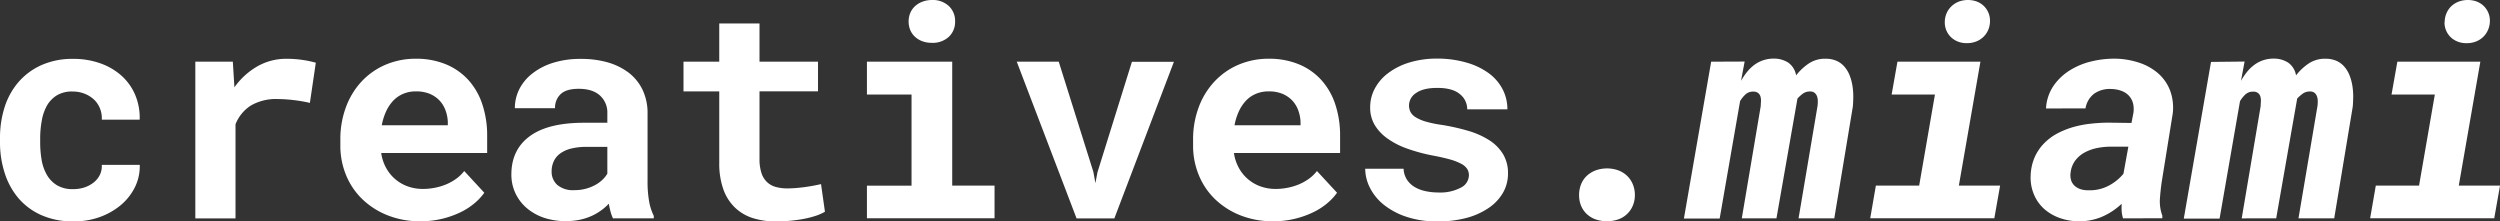 <svg xmlns="http://www.w3.org/2000/svg" viewBox="0 0 746.57 66.12"><rect x="0" y="0" width="746.57" height="66.12" fill="#333333" stroke="none"/><defs><style>.cls-1{fill:#fff;}</style></defs><title>Asset 2</title><g id="Layer_2" data-name="Layer 2"><g id="Layer_1-2" data-name="Layer 1"><path class="cls-1" d="M21.75,56.48A10.85,10.85,0,0,0,25.12,56a9,9,0,0,0,2.81-1.47,6.69,6.69,0,0,0,1.88-2.29,5.87,5.87,0,0,0,.58-3H41.73A14,14,0,0,1,40.24,56a16.64,16.64,0,0,1-4.3,5.36,20.65,20.65,0,0,1-6.33,3.52A22.76,22.76,0,0,1,22,66.12a23.2,23.2,0,0,1-9.56-1.84,19.21,19.21,0,0,1-6.85-5,21.72,21.72,0,0,1-4.15-7.5A29.54,29.54,0,0,1,0,42.51v-1.3A30,30,0,0,1,1.38,32a21.29,21.29,0,0,1,4.15-7.5,19.73,19.73,0,0,1,6.85-5.06,22.74,22.74,0,0,1,9.49-1.86,23.87,23.87,0,0,1,8,1.3,18.93,18.93,0,0,1,6.33,3.65,16.25,16.25,0,0,1,4.13,5.71,17.56,17.56,0,0,1,1.38,7.5H30.4a7.88,7.88,0,0,0-.52-3.29,7.4,7.4,0,0,0-1.77-2.68A8.8,8.8,0,0,0,25.3,28a9.41,9.41,0,0,0-3.59-.67A8.72,8.72,0,0,0,17,28.46a8.65,8.65,0,0,0-3,3.11A14,14,0,0,0,12.48,36,29.12,29.12,0,0,0,12,41.21v1.3a31.12,31.12,0,0,0,.43,5.25A13.44,13.44,0,0,0,14,52.22a8.64,8.64,0,0,0,3,3.09A8.92,8.92,0,0,0,21.75,56.48Z"/><path class="cls-1" d="M85.57,17.56a32.17,32.17,0,0,1,5,.37,29.12,29.12,0,0,1,3.74.8l-1.77,12a41.47,41.47,0,0,0-4.86-.84A42.2,42.2,0,0,0,83,29.58a14.89,14.89,0,0,0-8.11,1.95,11.78,11.78,0,0,0-4.56,5.58V65.21h-12V18.42h11.2L70,26.08a21.48,21.48,0,0,1,6.83-6.25A17.23,17.23,0,0,1,85.57,17.56Z"/><path class="cls-1" d="M125.6,66.08a26.11,26.11,0,0,1-9.82-1.77,23.21,23.21,0,0,1-7.57-4.82,21,21,0,0,1-4.86-7.18,22.89,22.89,0,0,1-1.71-8.84V41.73a27.36,27.36,0,0,1,1.69-9.79A22.73,22.73,0,0,1,108,24.31a21.26,21.26,0,0,1,7.18-5,22.77,22.77,0,0,1,9-1.77,23.07,23.07,0,0,1,9,1.67,18.73,18.73,0,0,1,6.7,4.69,20.28,20.28,0,0,1,4.17,7.29,29.47,29.47,0,0,1,1.43,9.4v5.1H113.84a13,13,0,0,0,1.41,4.35,11.89,11.89,0,0,0,6.46,5.6,13.33,13.33,0,0,0,4.63.78,18.08,18.08,0,0,0,3.52-.35,17.31,17.31,0,0,0,3.35-1,15.11,15.11,0,0,0,3-1.67,11.64,11.64,0,0,0,2.42-2.33l6,6.49a17.2,17.2,0,0,1-2.92,3.13,19.86,19.86,0,0,1-4.24,2.72A27.28,27.28,0,0,1,132,65.34,26.87,26.87,0,0,1,125.6,66.08Zm-1.43-38.79a9.45,9.45,0,0,0-3.72.71,8.77,8.77,0,0,0-3,2.05,11.84,11.84,0,0,0-2.14,3.2,17.44,17.44,0,0,0-1.3,4.15h19.72v-1a11.38,11.38,0,0,0-.74-3.59,8.45,8.45,0,0,0-1.86-2.92,8.69,8.69,0,0,0-3-1.95A10.66,10.66,0,0,0,124.17,27.29Z"/><path class="cls-1" d="M183.06,65.21a10.54,10.54,0,0,1-.73-2q-.3-1.12-.52-2.38a15.78,15.78,0,0,1-2.29,2,15.94,15.94,0,0,1-2.88,1.67,17.33,17.33,0,0,1-3.48,1.12,19.48,19.48,0,0,1-4.11.41,20.07,20.07,0,0,1-6.59-1,15.65,15.65,0,0,1-5.17-2.9,13.17,13.17,0,0,1-3.37-4.43,13,13,0,0,1-1.21-5.6q0-7.39,5.51-11.44t16.45-4h6.7V33.86a6.8,6.8,0,0,0-2.21-5.34q-2.21-2-6.36-2-3.68,0-5.36,1.58a5.5,5.5,0,0,0-1.69,4.22h-12a12.66,12.66,0,0,1,1.32-5.67A13.9,13.9,0,0,1,158.91,22a19.32,19.32,0,0,1,6.18-3.22,27,27,0,0,1,8.37-1.19,28.8,28.8,0,0,1,7.89,1,19,19,0,0,1,6.33,3.07,14.14,14.14,0,0,1,4.19,5.12,16.09,16.09,0,0,1,1.51,7.16V54a33.72,33.72,0,0,0,.48,6.23,15.9,15.9,0,0,0,1.38,4.24v.73ZM171.6,56.78a12.57,12.57,0,0,0,3.37-.43,13,13,0,0,0,2.81-1.12,10,10,0,0,0,2.16-1.58,8.29,8.29,0,0,0,1.43-1.79v-8h-6.14a18.55,18.55,0,0,0-4.8.54,9.18,9.18,0,0,0-3.24,1.51,6,6,0,0,0-1.86,2.33,7.21,7.21,0,0,0-.6,3,5.27,5.27,0,0,0,1.71,4A7.32,7.32,0,0,0,171.6,56.78Z"/><path class="cls-1" d="M226.81,7V18.42h17.47v8.86H226.81V47.4a13.33,13.33,0,0,0,.58,4.26,6.56,6.56,0,0,0,1.67,2.72,6.2,6.2,0,0,0,2.62,1.45,12.68,12.68,0,0,0,3.44.43q1.38,0,2.83-.13t2.77-.32q1.32-.19,2.46-.41t2-.43l1.17,8.26a14.62,14.62,0,0,1-2.94,1.28,28.4,28.4,0,0,1-3.59.89q-1.9.35-4,.54t-4,.19a22.59,22.59,0,0,1-7-1,13.72,13.72,0,0,1-5.36-3.16A14.16,14.16,0,0,1,216,56.5a23.13,23.13,0,0,1-1.21-7.93V27.29H204.11V18.42h10.68V7Z"/><path class="cls-1" d="M258.89,18.42h25.47v37H297v9.77H258.89V55.44h13.32V28.24H258.89Zm12.45-12a6.6,6.6,0,0,1,.5-2.57,5.78,5.78,0,0,1,1.41-2A6.52,6.52,0,0,1,275.43.52,8.06,8.06,0,0,1,278.26,0a7.06,7.06,0,0,1,5.08,1.79,6.08,6.08,0,0,1,1.88,4.61,6.08,6.08,0,0,1-1.88,4.6,7.05,7.05,0,0,1-5.08,1.79,8,8,0,0,1-2.83-.48,6.5,6.5,0,0,1-2.18-1.32,5.75,5.75,0,0,1-1.41-2A6.59,6.59,0,0,1,271.34,6.45Z"/><path class="cls-1" d="M326.51,51.33l.61,3.37.61-3.24,10.29-33h12.54L332.78,65.21H321.49L303.63,18.42h12.54Z"/><path class="cls-1" d="M380.25,66.08a26.11,26.11,0,0,1-9.82-1.77,23.2,23.2,0,0,1-7.57-4.82A21,21,0,0,1,358,52.3a22.89,22.89,0,0,1-1.71-8.84V41.73A27.36,27.36,0,0,1,358,31.94a22.73,22.73,0,0,1,4.71-7.63,21.26,21.26,0,0,1,7.18-5,22.77,22.77,0,0,1,9-1.77,23.07,23.07,0,0,1,9,1.67,18.73,18.73,0,0,1,6.7,4.69,20.27,20.27,0,0,1,4.17,7.29,29.47,29.47,0,0,1,1.43,9.4v5.1H368.49a13,13,0,0,0,1.41,4.35,11.89,11.89,0,0,0,6.46,5.6,13.33,13.33,0,0,0,4.63.78,18.09,18.09,0,0,0,3.52-.35,17.31,17.31,0,0,0,3.35-1,15.11,15.11,0,0,0,3-1.67,11.63,11.63,0,0,0,2.42-2.33l6,6.49a17.18,17.18,0,0,1-2.92,3.13,19.85,19.85,0,0,1-4.24,2.72,27.28,27.28,0,0,1-5.43,1.92A26.88,26.88,0,0,1,380.25,66.08Zm-1.43-38.79a9.45,9.45,0,0,0-3.72.71,8.77,8.77,0,0,0-3,2.05,11.84,11.84,0,0,0-2.14,3.2,17.42,17.42,0,0,0-1.3,4.15h19.72v-1a11.37,11.37,0,0,0-.74-3.59,8.45,8.45,0,0,0-1.86-2.92,8.69,8.69,0,0,0-3-1.95A10.65,10.65,0,0,0,378.82,27.29Z"/><path class="cls-1" d="M438.66,52.37a3.61,3.61,0,0,0-.5-1.9,4.68,4.68,0,0,0-1.77-1.54A16.21,16.21,0,0,0,433,47.61q-2.12-.6-5.36-1.21a51.67,51.67,0,0,1-7.5-2.05,23.61,23.61,0,0,1-5.82-3,13.54,13.54,0,0,1-3.78-4A10.12,10.12,0,0,1,409.17,32a11.76,11.76,0,0,1,1.38-5.54,14.06,14.06,0,0,1,4-4.63,20.24,20.24,0,0,1,6.31-3.16,28,28,0,0,1,8.39-1.17A31.07,31.07,0,0,1,438,18.71a20.78,20.78,0,0,1,6.59,3.16,13.86,13.86,0,0,1,4.13,4.78,12.93,12.93,0,0,1,1.43,6h-12a5.71,5.71,0,0,0-2.21-4.56q-2.21-1.84-6.7-1.84-4.2,0-6.33,1.51a4.45,4.45,0,0,0-2.14,3.72,4.32,4.32,0,0,0,.43,1.92,4.12,4.12,0,0,0,1.54,1.6,12.21,12.21,0,0,0,3,1.3,33.66,33.66,0,0,0,4.84,1,63.56,63.56,0,0,1,7.87,1.77,24.17,24.17,0,0,1,6.27,2.79A13,13,0,0,1,448.84,46a10.94,10.94,0,0,1,1.49,5.82,11.36,11.36,0,0,1-1.49,5.73,13.83,13.83,0,0,1-4.24,4.52,21.46,21.46,0,0,1-6.64,3,33.09,33.09,0,0,1-8.69,1.06A28.73,28.73,0,0,1,420,64.74a21.64,21.64,0,0,1-6.77-3.61,15.33,15.33,0,0,1-4.13-5.06,12.69,12.69,0,0,1-1.41-5.69h11.46a6.59,6.59,0,0,0,1,3.27,7.14,7.14,0,0,0,2.33,2.21,10.76,10.76,0,0,0,3.26,1.23,18.26,18.26,0,0,0,3.78.39A13.15,13.15,0,0,0,436.32,56,4.22,4.22,0,0,0,438.66,52.37Z"/><path class="cls-1" d="M471.56,58.25a8.59,8.59,0,0,1,.56-3.13,7,7,0,0,1,1.64-2.51,8,8,0,0,1,2.64-1.69,10.1,10.1,0,0,1,7,0A7.73,7.73,0,0,1,486,52.61a7.45,7.45,0,0,1,1.64,2.51,8.32,8.32,0,0,1,.58,3.13,8,8,0,0,1-.58,3.07,7.29,7.29,0,0,1-4.26,4.15,10.43,10.43,0,0,1-7,0,7.67,7.67,0,0,1-2.64-1.67,7.07,7.07,0,0,1-1.64-2.49A8.3,8.3,0,0,1,471.56,58.25Z"/><path class="cls-1" d="M521,18.38l-1.08,5.75a20.83,20.83,0,0,1,1.79-2.64,11.92,11.92,0,0,1,2.16-2.1A9.63,9.63,0,0,1,526.53,18a9.73,9.73,0,0,1,3.18-.5,7.81,7.81,0,0,1,4.35,1.23,5.82,5.82,0,0,1,2.31,3.78,16.26,16.26,0,0,1,3.87-3.61,8.81,8.81,0,0,1,5.08-1.36,8,8,0,0,1,3.27.69A6.75,6.75,0,0,1,550.87,20a9,9,0,0,1,1.49,2.53,14.71,14.71,0,0,1,.82,3,19.83,19.83,0,0,1,.26,3.2q0,1.62-.13,3.09l-5.54,33.38H537.1l5.66-33.51a11.51,11.51,0,0,0,.09-1.45,4.47,4.47,0,0,0-.21-1.41,2.43,2.43,0,0,0-.71-1.08,2.08,2.08,0,0,0-1.4-.43,3.51,3.51,0,0,0-2.12.63,10.51,10.51,0,0,0-1.64,1.49l-6.27,35.76H520.15l5.66-33.55c0-.46.05-1,.07-1.47a4.31,4.31,0,0,0-.17-1.41,2.15,2.15,0,0,0-.69-1,2.23,2.23,0,0,0-1.45-.41,3.29,3.29,0,0,0-2.33.84,9.35,9.35,0,0,0-1.6,2l-6.1,35.07H502.86L511,18.42Z"/><path class="cls-1" d="M566.63,18.42h24.78l-6.44,37h12.32l-1.73,9.77H558.5l1.69-9.77h12.93l4.71-27.2H564.9ZM580.77,6.66A6.74,6.74,0,0,1,581.29,4a6.28,6.28,0,0,1,1.45-2.1A6.79,6.79,0,0,1,584.9.5a8,8,0,0,1,5.25-.11,6.25,6.25,0,0,1,2.12,1.25,6.07,6.07,0,0,1,2,4.58,6.74,6.74,0,0,1-.52,2.68,6.37,6.37,0,0,1-3.59,3.48,7.19,7.19,0,0,1-2.68.5,7,7,0,0,1-2.59-.39,6.26,6.26,0,0,1-2.12-1.25,6.07,6.07,0,0,1-2-4.58Z"/><path class="cls-1" d="M634,65.21a9.35,9.35,0,0,1-.41-2.18q-.06-1.06,0-2.18a20.16,20.16,0,0,1-5.95,3.91,17.35,17.35,0,0,1-7,1.32,16.91,16.91,0,0,1-5.6-1,14.23,14.23,0,0,1-4.63-2.72,12,12,0,0,1-3-4.26,12.69,12.69,0,0,1-1-5.62A14.93,14.93,0,0,1,607.59,47a14.09,14.09,0,0,1,2.79-4.15,15.93,15.93,0,0,1,4-3,25.15,25.15,0,0,1,4.8-1.92,31.7,31.7,0,0,1,5.25-1,48.11,48.11,0,0,1,5.34-.3l6.75.09.56-2.9a7.24,7.24,0,0,0-.11-3,5.24,5.24,0,0,0-1.25-2.27,5.81,5.81,0,0,0-2.23-1.43,9.38,9.38,0,0,0-3-.54,8.08,8.08,0,0,0-5.06,1.36,6.84,6.84,0,0,0-2.64,4.43L611,32.39a13.19,13.19,0,0,1,2.21-6.72A16.43,16.43,0,0,1,618.12,21a21.51,21.51,0,0,1,6.51-2.68,29.13,29.13,0,0,1,7.07-.8,24,24,0,0,1,7,1.17,16.63,16.63,0,0,1,5.69,3.13A13.07,13.07,0,0,1,648,26.9a14.75,14.75,0,0,1,.84,7l-3.24,20.11q-.39,2.55-.58,5.21a12.36,12.36,0,0,0,.71,5.17l0,.78ZM623.7,56.82a12,12,0,0,0,5.77-1.25,14.2,14.2,0,0,0,4.65-3.68l1.47-8.09-5.32,0a20.5,20.5,0,0,0-3.93.39,13.41,13.41,0,0,0-3.68,1.28,8.88,8.88,0,0,0-2.85,2.36,7.45,7.45,0,0,0-1.47,3.72,5.1,5.1,0,0,0,.17,2.33,3.81,3.81,0,0,0,1.08,1.64,5,5,0,0,0,1.79,1A7.42,7.42,0,0,0,623.7,56.82Z"/><path class="cls-1" d="M670.3,18.38l-1.08,5.75A20.73,20.73,0,0,1,671,21.5a11.92,11.92,0,0,1,2.16-2.1A9.63,9.63,0,0,1,675.82,18a9.74,9.74,0,0,1,3.18-.5,7.81,7.81,0,0,1,4.35,1.23,5.83,5.83,0,0,1,2.31,3.78,16.28,16.28,0,0,1,3.87-3.61,8.81,8.81,0,0,1,5.08-1.36,8,8,0,0,1,3.26.69A6.76,6.76,0,0,1,700.16,20a9,9,0,0,1,1.49,2.53,14.7,14.7,0,0,1,.82,3,19.72,19.72,0,0,1,.26,3.2q0,1.62-.13,3.09l-5.54,33.38H686.39l5.67-33.51a11.69,11.69,0,0,0,.09-1.45,4.44,4.44,0,0,0-.22-1.41,2.43,2.43,0,0,0-.71-1.08,2.08,2.08,0,0,0-1.41-.43,3.51,3.51,0,0,0-2.12.63A10.51,10.51,0,0,0,686,29.45l-6.27,35.76H669.44l5.66-33.55c0-.46.05-1,.07-1.47a4.34,4.34,0,0,0-.17-1.41,2.15,2.15,0,0,0-.69-1,2.23,2.23,0,0,0-1.45-.41,3.29,3.29,0,0,0-2.33.84,9.35,9.35,0,0,0-1.6,2l-6.1,35.07H652.14l8.13-46.79Z"/><path class="cls-1" d="M715.92,18.42h24.78l-6.44,37h12.32l-1.73,9.77H707.79l1.69-9.77H722.4l4.71-27.2H714.18ZM730.05,6.66A6.74,6.74,0,0,1,730.57,4,6.28,6.28,0,0,1,732,1.88,6.79,6.79,0,0,1,734.18.5a8,8,0,0,1,5.25-.11,6.25,6.25,0,0,1,2.12,1.25,6.07,6.07,0,0,1,2,4.58A6.74,6.74,0,0,1,743,8.91a6.37,6.37,0,0,1-3.59,3.48,7.19,7.19,0,0,1-2.68.5,7,7,0,0,1-2.59-.39A6.26,6.26,0,0,1,732,11.25a6.07,6.07,0,0,1-2-4.58Z"/></g></g></svg>
